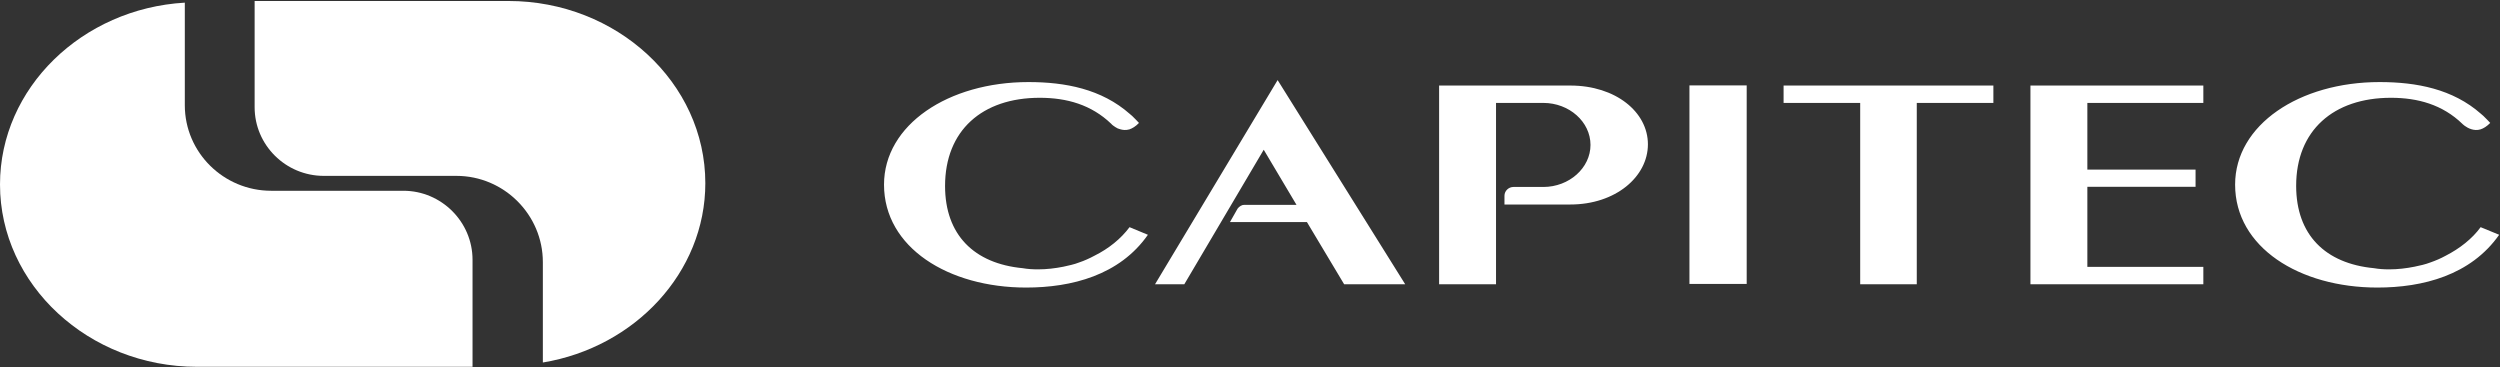 <svg version="1.2" xmlns="http://www.w3.org/2000/svg" viewBox="0 0 1511 222" width="1511" height="222">
	<rect x="0" y="0" width="1511" height="222" fill="#333333" stroke="none"/>
	<title>capitec-logo-svg</title>
	<defs>
		<clipPath clipPathUnits="userSpaceOnUse" id="cp1">
			<path d="m534.25 173.83v-125.44h976.25v125.45c0-0.01-976.25-0.01-976.25-0.01z"/>
		</clipPath>
		<clipPath clipPathUnits="userSpaceOnUse" id="cp2">
			<path d="m0 1.64h285.61v220.03h-285.61z"/>
		</clipPath>
	</defs>
	<style>
		.s0 { fill: #ffffff } 
	</style>
	<g id="Layer">
		<g id="Layer">
			<g id="Clip-Path" clip-path="url(#cp1)">
				<path id="Layer" fill-rule="evenodd" class="s0" d="m1510.5 141.9c-17.2 24.5-46.2 31.9-73.6 31.9-47.1 0-86-24.3-86-62.2 0-36.2 38.9-62 87.3-62 22.4 0 44.3 4.2 61.3 19.2l1.5 1.3c0.7 0.7 1.5 1.5 2.3 2.3 1 1 1.8 1.9 1.8 1.9-2.1 2.1-4 3.3-5.9 3.9-2 0.6-3.9 0.4-5.5-0.1-3.3-1-5.5-3.3-5.5-3.3-11.9-11.5-26.8-15.7-43.1-15.7-34.8 0-57.3 19.8-57.3 53.2 0 29.6 17.6 47 47.1 49.8 2.8 0.5 5.8 0.7 9.2 0.7 5.1 0 10.2-0.6 15.2-1.6q2.5-0.5 4.9-1.1 2.4-0.6 4.8-1.5 2.3-0.8 4.6-1.8 2.3-1 4.5-2.2c8.6-4.4 16.1-10.3 21.2-17.3zm-890.3 31.9c-47 0-85.9-24.2-85.9-62.2 0-36.2 38.9-62 87.3-62 22.3 0 44.2 4.2 61.3 19.3l1.4 1.2c0.7 0.7 1.6 1.6 2.3 2.3 1 1 1.8 1.9 1.8 1.9-2 2.1-4 3.3-5.8 3.9-2.1 0.6-4 0.4-5.6-0.1q-0.8-0.2-1.5-0.5-0.7-0.4-1.4-0.8-0.7-0.4-1.3-0.9-0.7-0.5-1.2-1.1c-12-11.5-26.8-15.7-43.2-15.7-34.8 0-57.2 19.8-57.2 53.3 0 29.5 17.5 46.9 47 49.7 2.8 0.5 5.9 0.7 9.2 0.7 5.1 0 10.3-0.6 15.3-1.6q2.4-0.5 4.8-1.1 2.5-0.6 4.8-1.5 2.4-0.8 4.6-1.8 2.3-1 4.5-2.2c8.7-4.3 16.1-10.3 21.3-17.3l11.1 4.6c-17.1 24.5-46.2 31.9-73.6 31.9zm375.8-86.6c0 19.6-19.5 36.4-46.9 36.4h-39.8v-5.3c0-2.9 2.5-5.3 5.4-5.3h18.1c15.6 0 28.5-11.5 28.5-25.4 0-14-12.9-25.4-28.5-25.4h-28.6v109.6h-34.4v-120.1h79.3c27.4 0 46.9 16 46.9 35.5zm231.2-35.5h104.5v10.5h-70.1v40.3h65.4v10.4h-65.4v48.4h70.1v10.5h-104.5zm-414.8 120.1l-22.5-37.6h-46.5l4.6-8.1q0.4-0.5 0.9-1 0.5-0.4 1-0.7 0.6-0.3 1.2-0.5 0.7-0.1 1.3-0.1h31.2l-19.8-33.3-48 81.3h-17.7l74.1-123.4 77.1 123.4c0 0-36.9 0-36.9 0zm377.9-120.1h14.5v10.5h-46.3v109.6h-34.2v-109.6h-46.3v-10.5c0 0 112.3 0 112.3 0zm-169.2-0.1h34.6v120h-34.6c0 0 0-120 0-120z"/>
			</g>
		</g>
		<path id="Layer" fill-rule="evenodd" class="s0" d="m426.3 110.7c0 54-42.6 99.2-98.2 108.4v-60.7c0-28.6-23.5-52.1-52.2-52.1h-80.2c-23 0-41.8-18.6-41.8-41.5v-64.2h153.4c65.5 0 119 49.5 119 110.1z"/>
		<g id="Layer">
			<g id="Clip-Path" clip-path="url(#cp2)">
				<path id="Layer" fill-rule="evenodd" class="s0" d="m285.6 157v64.7h-166.6c-65.4 0-119-49.6-119-110.2 0-58.3 49.6-106.3 111.7-109.9v62c0 28.6 23.5 51.7 52.2 51.7h79.9c23 0 41.8 18.8 41.8 41.7z"/>
			</g>
		</g>
	</g>
</svg>